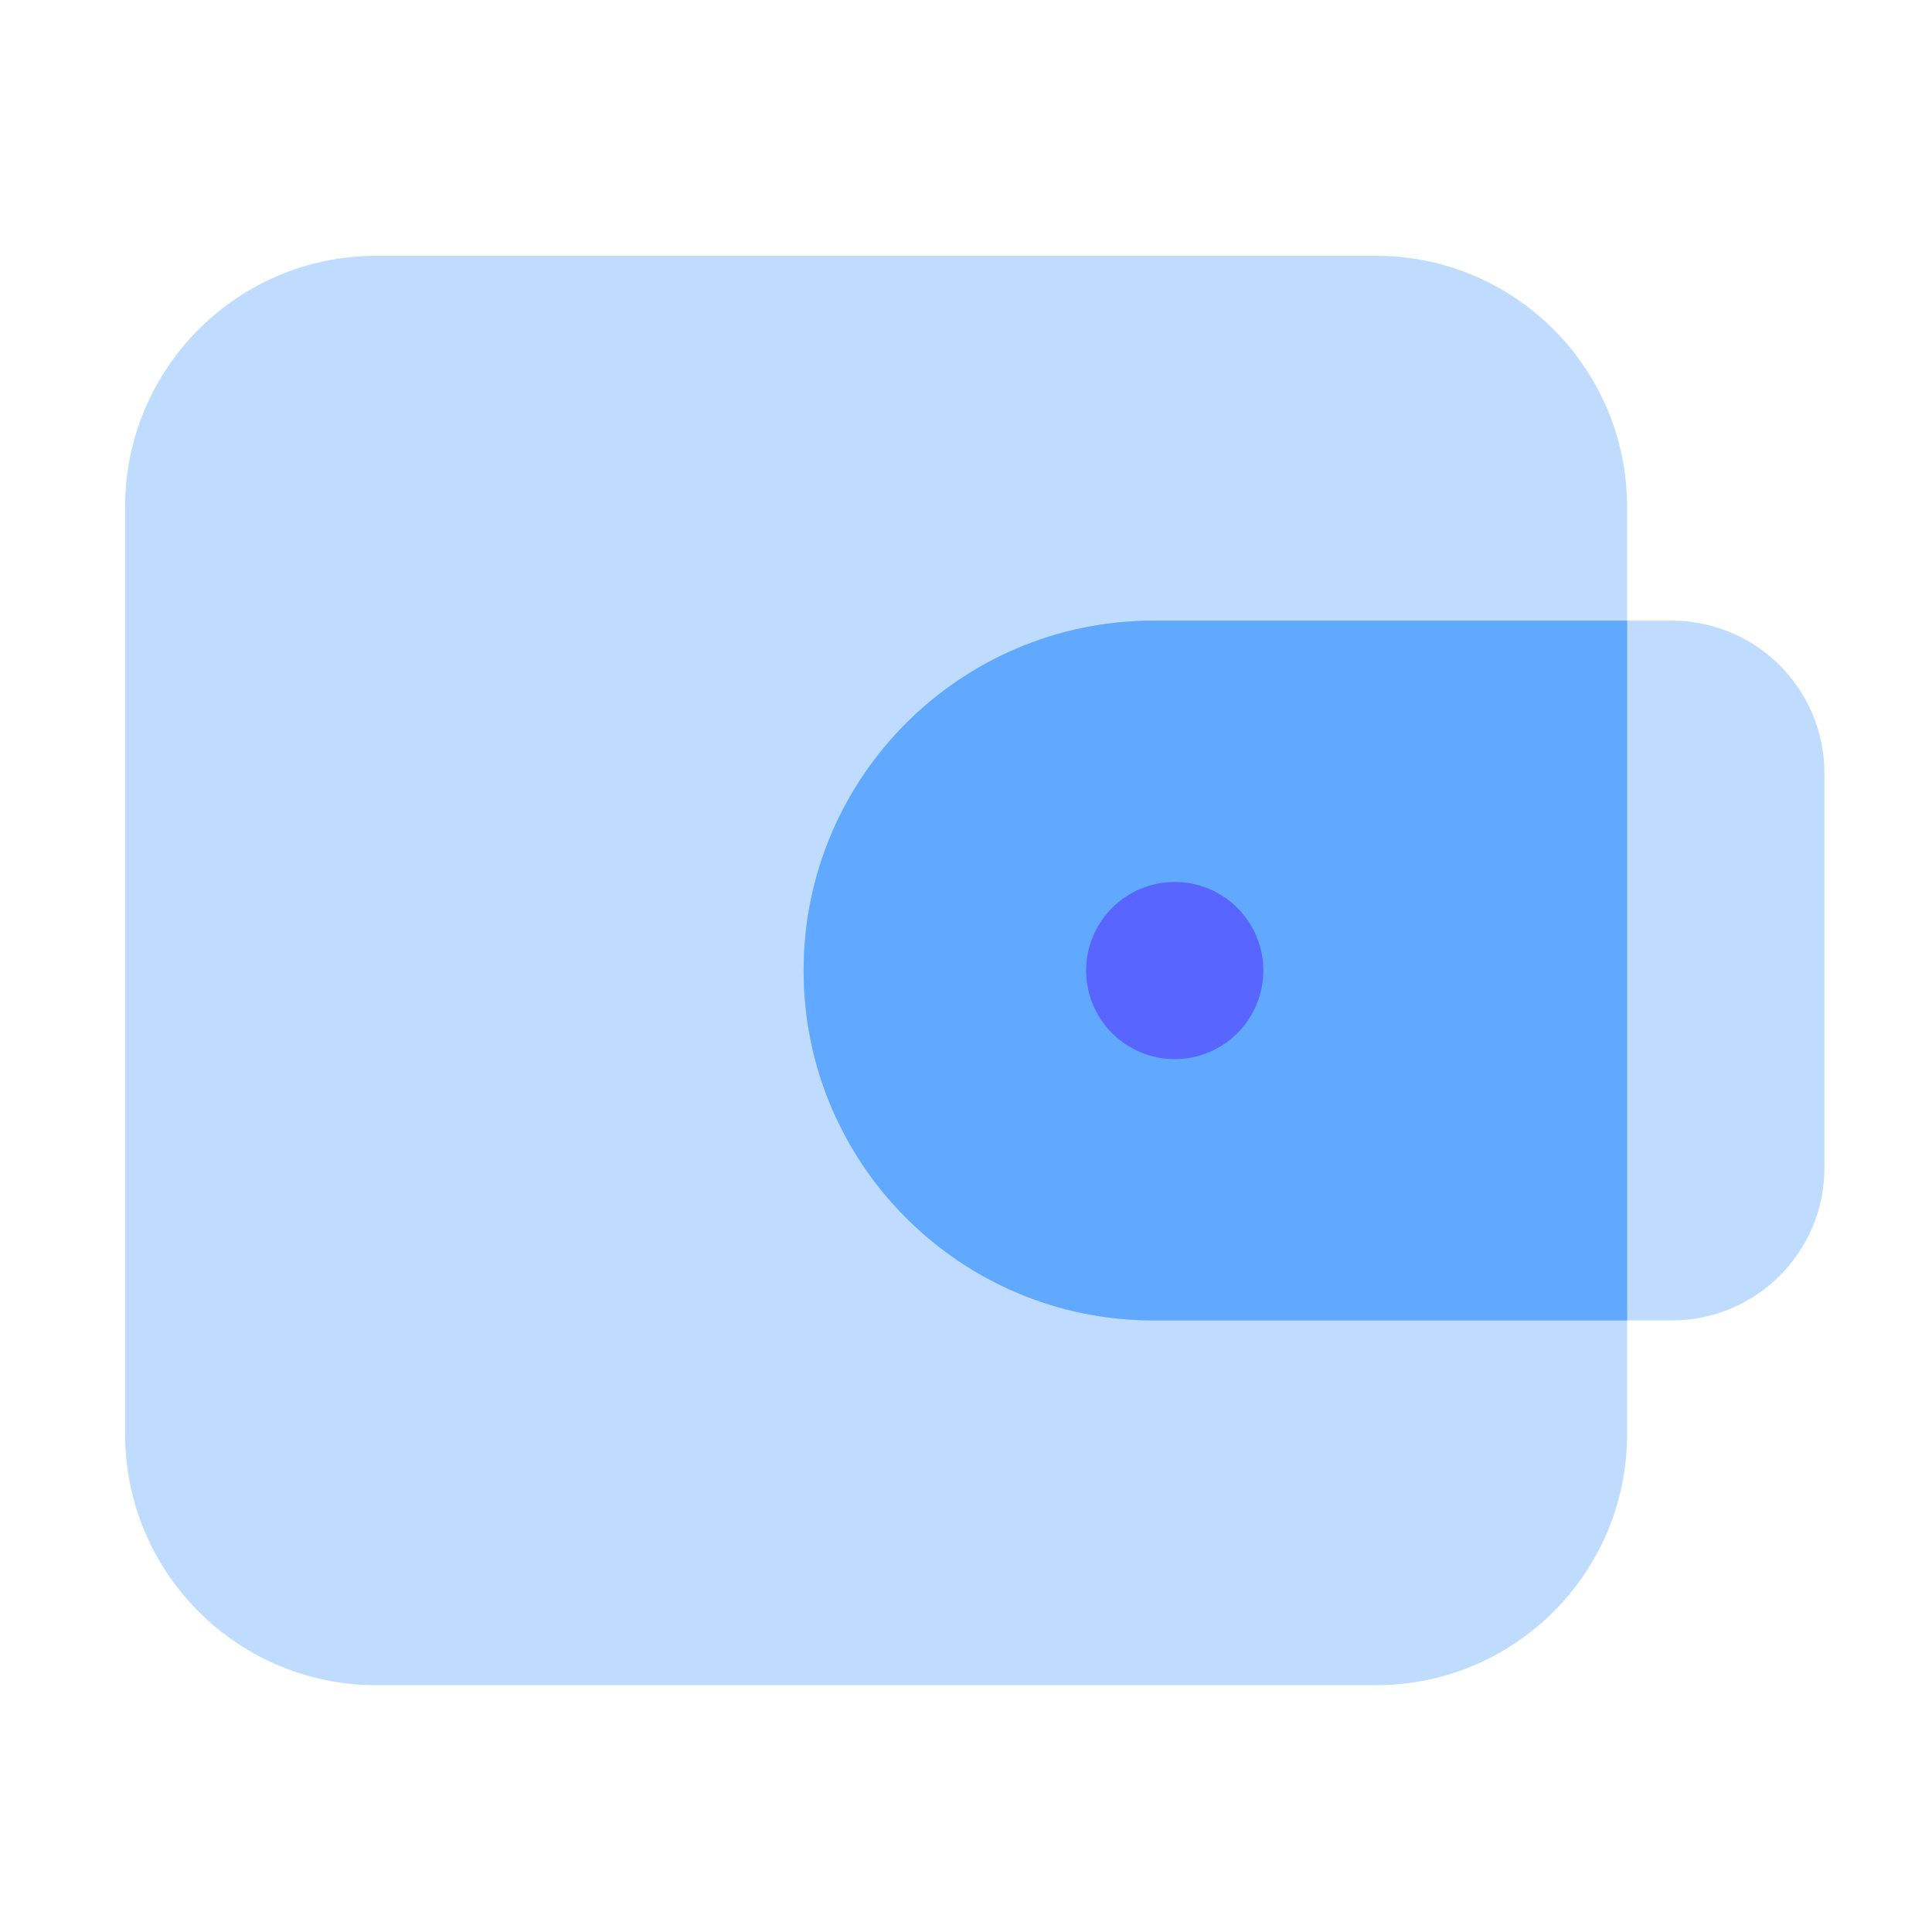 <svg width="48" height="48" viewBox="0 0 48 48" fill="none" xmlns="http://www.w3.org/2000/svg">
<path opacity="0.4" d="M34.186 41.868H9.348C5.902 41.868 3.108 39.075 3.108 35.628V12.595C3.108 9.149 5.902 6.355 9.348 6.355H34.184C37.63 6.355 40.424 9.149 40.424 12.595V35.631C40.426 39.075 37.632 41.868 34.186 41.868Z" fill="#61A9FF"/>
<path opacity="0.4" d="M28.659 32.806H41.537C43.63 32.806 45.327 31.109 45.327 29.016V19.209C45.327 17.117 43.63 15.42 41.537 15.42H28.659C23.859 15.42 19.966 19.313 19.966 24.113C19.966 28.913 23.856 32.806 28.659 32.806Z" fill="#61A9FF"/>
<path d="M40.426 15.42H28.659C23.859 15.42 19.966 19.313 19.966 24.113C19.966 28.913 23.859 32.806 28.659 32.806H40.426V15.42Z" fill="#61A9FF"/>
<path d="M26.985 24.113C26.985 24.697 27.217 25.256 27.63 25.669C28.043 26.082 28.602 26.314 29.186 26.314C29.77 26.314 30.33 26.082 30.742 25.669C31.155 25.256 31.387 24.697 31.387 24.113C31.387 23.529 31.155 22.969 30.742 22.557C30.33 22.144 29.77 21.912 29.186 21.912C28.602 21.912 28.043 22.144 27.63 22.557C27.217 22.969 26.985 23.529 26.985 24.113Z" fill="#5865FF"/>
</svg>
